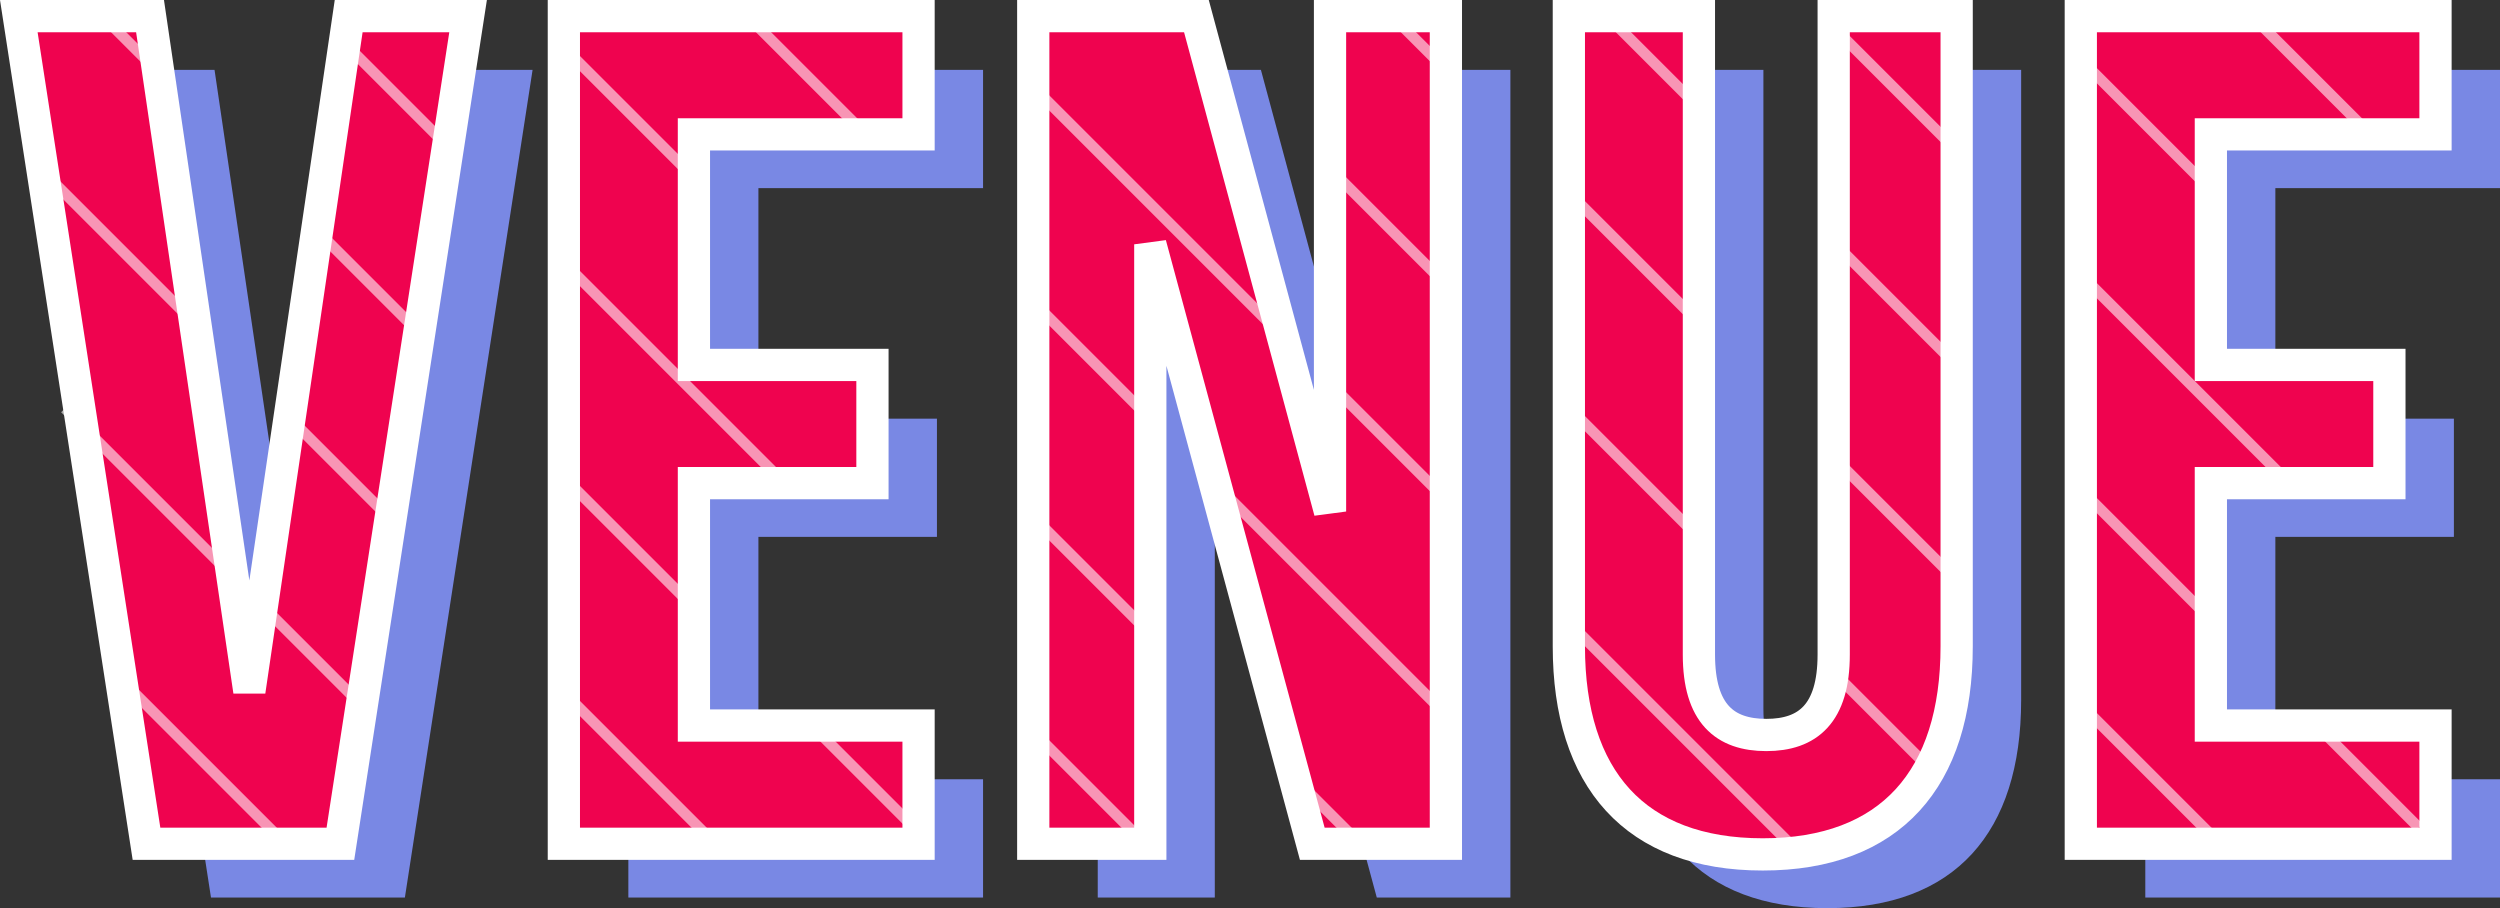 <svg xmlns="http://www.w3.org/2000/svg" width="232.589" height="84.49" viewBox="0 0 232.589 84.49">
  <rect x="0" y="0" width="232.589" height="84.49" fill="#333333" stroke="none"/>
  <g id="Group_30" data-name="Group 30" transform="translate(-1490.461 -484.5)">
    <path id="Path_198" data-name="Path 198" d="M13.42-77H1.21L13.09,0H31.13L43.01-77H31.9L22.66-14.19Zm50.6,11h20.9V-77h-33V0h33V-11H64.02V-33.55H80.63v-11H64.02ZM121.55,0h12.43V-77H123.2v46.09L110.77-77H95.59V0h10.89V-55.77Zm23.87-77v58.63c0,12.32,6.16,19.36,18.04,19.36S181.5-6.05,181.5-18.37V-77H170.06v59.4c0,5.5-2.42,7.48-6.27,7.48s-6.27-1.98-6.27-7.48V-77Zm59.73,11h20.9V-77h-33V0h33V-11h-20.9V-33.55h16.61v-11H205.15Z" transform="translate(1497 568)" fill="#7988e4"/>
    <path id="Path_199" data-name="Path 199" d="M13.42-77H1.21L13.09,0H31.13L43.01-77H31.9L22.66-14.19Zm50.6,11h20.9V-77h-33V0h33V-11H64.02V-33.55H80.63v-11H64.02ZM121.55,0h12.43V-77H123.2v46.09L110.77-77H95.59V0h10.89V-55.77Zm23.87-77v58.63c0,12.32,6.16,19.36,18.04,19.36S181.5-6.05,181.5-18.37V-77H170.06v59.4c0,5.5-2.42,7.48-6.27,7.48s-6.27-1.98-6.27-7.48V-77Zm59.73,11h20.9V-77h-33V0h33V-11h-20.9V-33.55h16.61v-11H205.15Z" transform="translate(1491 563)" fill="#ef034f" stroke="#fff" stroke-width="3"/>
    <path id="Path_200" data-name="Path 200" d="M0,0,17,17" transform="translate(1500.5 546.5)" fill="none" stroke="#fff" stroke-width="1" opacity="0.58"/>
    <path id="Path_201" data-name="Path 201" d="M0,0,28,28" transform="translate(1496.5 522.5)" fill="none" stroke="#fff" stroke-width="1" opacity="0.58"/>
    <path id="Path_202" data-name="Path 202" d="M0,0,16,16" transform="translate(1493.5 499.5)" fill="none" stroke="#fff" stroke-width="1" opacity="0.58"/>
    <path id="Path_203" data-name="Path 203" d="M0,0,10,10" transform="translate(1516.5 522.5)" fill="none" stroke="#fff" stroke-width="1" opacity="0.58"/>
    <path id="Path_204" data-name="Path 204" d="M0,0,15,15" transform="translate(1542.5 548.5)" fill="none" stroke="#fff" stroke-width="1" opacity="0.58"/>
    <path id="Path_205" data-name="Path 205" d="M0,0,7,7" transform="translate(1499.5 485.5)" fill="none" stroke="#fff" stroke-width="1" opacity="0.58"/>
    <path id="Path_206" data-name="Path 206" d="M0,0,10,10" transform="translate(1519.5 505.5)" fill="none" stroke="#fff" stroke-width="1" opacity="0.58"/>
    <path id="Path_207" data-name="Path 207" d="M0,0,12,12" transform="translate(1542.5 528.5)" fill="none" stroke="#fff" stroke-width="1" opacity="0.58"/>
    <path id="Path_208" data-name="Path 208" d="M0,0,9,9" transform="translate(1566.5 552.5)" fill="none" stroke="#fff" stroke-width="1" opacity="0.58"/>
    <path id="Path_209" data-name="Path 209" d="M0,0,11,11" transform="translate(1521.5 487.5)" fill="none" stroke="#fff" stroke-width="1" opacity="0.58"/>
    <path id="Path_210" data-name="Path 210" d="M0,0,21,21" transform="translate(1542.5 508.5)" fill="none" stroke="#fff" stroke-width="1" opacity="0.58"/>
    <path id="Path_211" data-name="Path 211" d="M0,0,12,12" transform="translate(1585.5 551.5)" fill="none" stroke="#fff" stroke-width="1" opacity="0.58"/>
    <path id="Path_212" data-name="Path 212" d="M0,0,12,12" transform="translate(1542.5 488.5)" fill="none" stroke="#fff" stroke-width="1" opacity="0.58"/>
    <path id="Path_213" data-name="Path 213" d="M0,0,12,12" transform="translate(1585.5 531.5)" fill="none" stroke="#fff" stroke-width="1" opacity="0.58"/>
    <path id="Path_214" data-name="Path 214" d="M0,0,6,6" transform="translate(1611.5 557.5)" fill="none" stroke="#fff" stroke-width="1" opacity="0.58"/>
    <path id="Path_215" data-name="Path 215" d="M0,0,11,11" transform="translate(1560.5 486.5)" fill="none" stroke="#fff" stroke-width="1" opacity="0.58"/>
    <path id="Path_216" data-name="Path 216" d="M0,0,11,11" transform="translate(1585.5 511.5)" fill="none" stroke="#fff" stroke-width="1" opacity="0.58"/>
    <path id="Path_217" data-name="Path 217" d="M0,0,22,22" transform="translate(1602.5 528.5)" fill="none" stroke="#fff" stroke-width="1" opacity="0.58"/>
    <path id="Path_218" data-name="Path 218" d="M0,0,23,23" transform="translate(1585.5 491.5)" fill="none" stroke="#fff" stroke-width="1" opacity="0.58"/>
    <path id="Path_219" data-name="Path 219" d="M0,0,11,11" transform="translate(1614.5 520.5)" fill="none" stroke="#fff" stroke-width="1" opacity="0.58"/>
    <path id="Path_220" data-name="Path 220" d="M0,0,21,21" transform="translate(1636.5 542.5)" fill="none" stroke="#fff" stroke-width="1" opacity="0.58"/>
    <path id="Path_221" data-name="Path 221" d="M0,0,11,11" transform="translate(1613.5 499.5)" fill="none" stroke="#fff" stroke-width="1" opacity="0.58"/>
    <path id="Path_222" data-name="Path 222" d="M0,0,13,13" transform="translate(1636.5 522.5)" fill="none" stroke="#fff" stroke-width="1" opacity="0.58"/>
    <path id="Path_223" data-name="Path 223" d="M0,0,10,10" transform="translate(1660.5 546.5)" fill="none" stroke="#fff" stroke-width="1" opacity="0.58"/>
    <path id="Path_224" data-name="Path 224" d="M0,0,5,5" transform="translate(1620.5 486.5)" fill="none" stroke="#fff" stroke-width="1" opacity="0.58"/>
    <path id="Path_225" data-name="Path 225" d="M0,0,13,13" transform="translate(1635.5 501.5)" fill="none" stroke="#fff" stroke-width="1" opacity="0.58"/>
    <path id="Path_226" data-name="Path 226" d="M0,0,13,13" transform="translate(1660.5 526.5)" fill="none" stroke="#fff" stroke-width="1" opacity="0.58"/>
    <path id="Path_227" data-name="Path 227" d="M0,0,14,14" transform="translate(1683.5 549.5)" fill="none" stroke="#fff" stroke-width="1" opacity="0.58"/>
    <path id="Path_228" data-name="Path 228" d="M0,0,10,10" transform="translate(1639.5 485.5)" fill="none" stroke="#fff" stroke-width="1" opacity="0.58"/>
    <path id="Path_229" data-name="Path 229" d="M0,0,13,13" transform="translate(1660.5 506.5)" fill="none" stroke="#fff" stroke-width="1" opacity="0.58"/>
    <path id="Path_230" data-name="Path 230" d="M0,0,12,12" transform="translate(1683.5 529.5)" fill="none" stroke="#fff" stroke-width="1" opacity="0.58"/>
    <path id="Path_231" data-name="Path 231" d="M0,0,10,10" transform="translate(1705.5 551.5)" fill="none" stroke="#fff" stroke-width="1" opacity="0.58"/>
    <path id="Path_232" data-name="Path 232" d="M0,0,13,13" transform="translate(1660.5 486.5)" fill="none" stroke="#fff" stroke-width="1" opacity="0.58"/>
    <path id="Path_233" data-name="Path 233" d="M0,0,20,20" transform="translate(1683.5 509.5)" fill="none" stroke="#fff" stroke-width="1" opacity="0.58"/>
    <path id="Path_234" data-name="Path 234" d="M0,0,12,12" transform="translate(1683.5 489.5)" fill="none" stroke="#fff" stroke-width="1" opacity="0.58"/>
    <path id="Path_235" data-name="Path 235" d="M0,0,12,12" transform="translate(1699.5 485.5)" fill="none" stroke="#fff" stroke-width="1" opacity="0.58"/>
  </g>
</svg>
